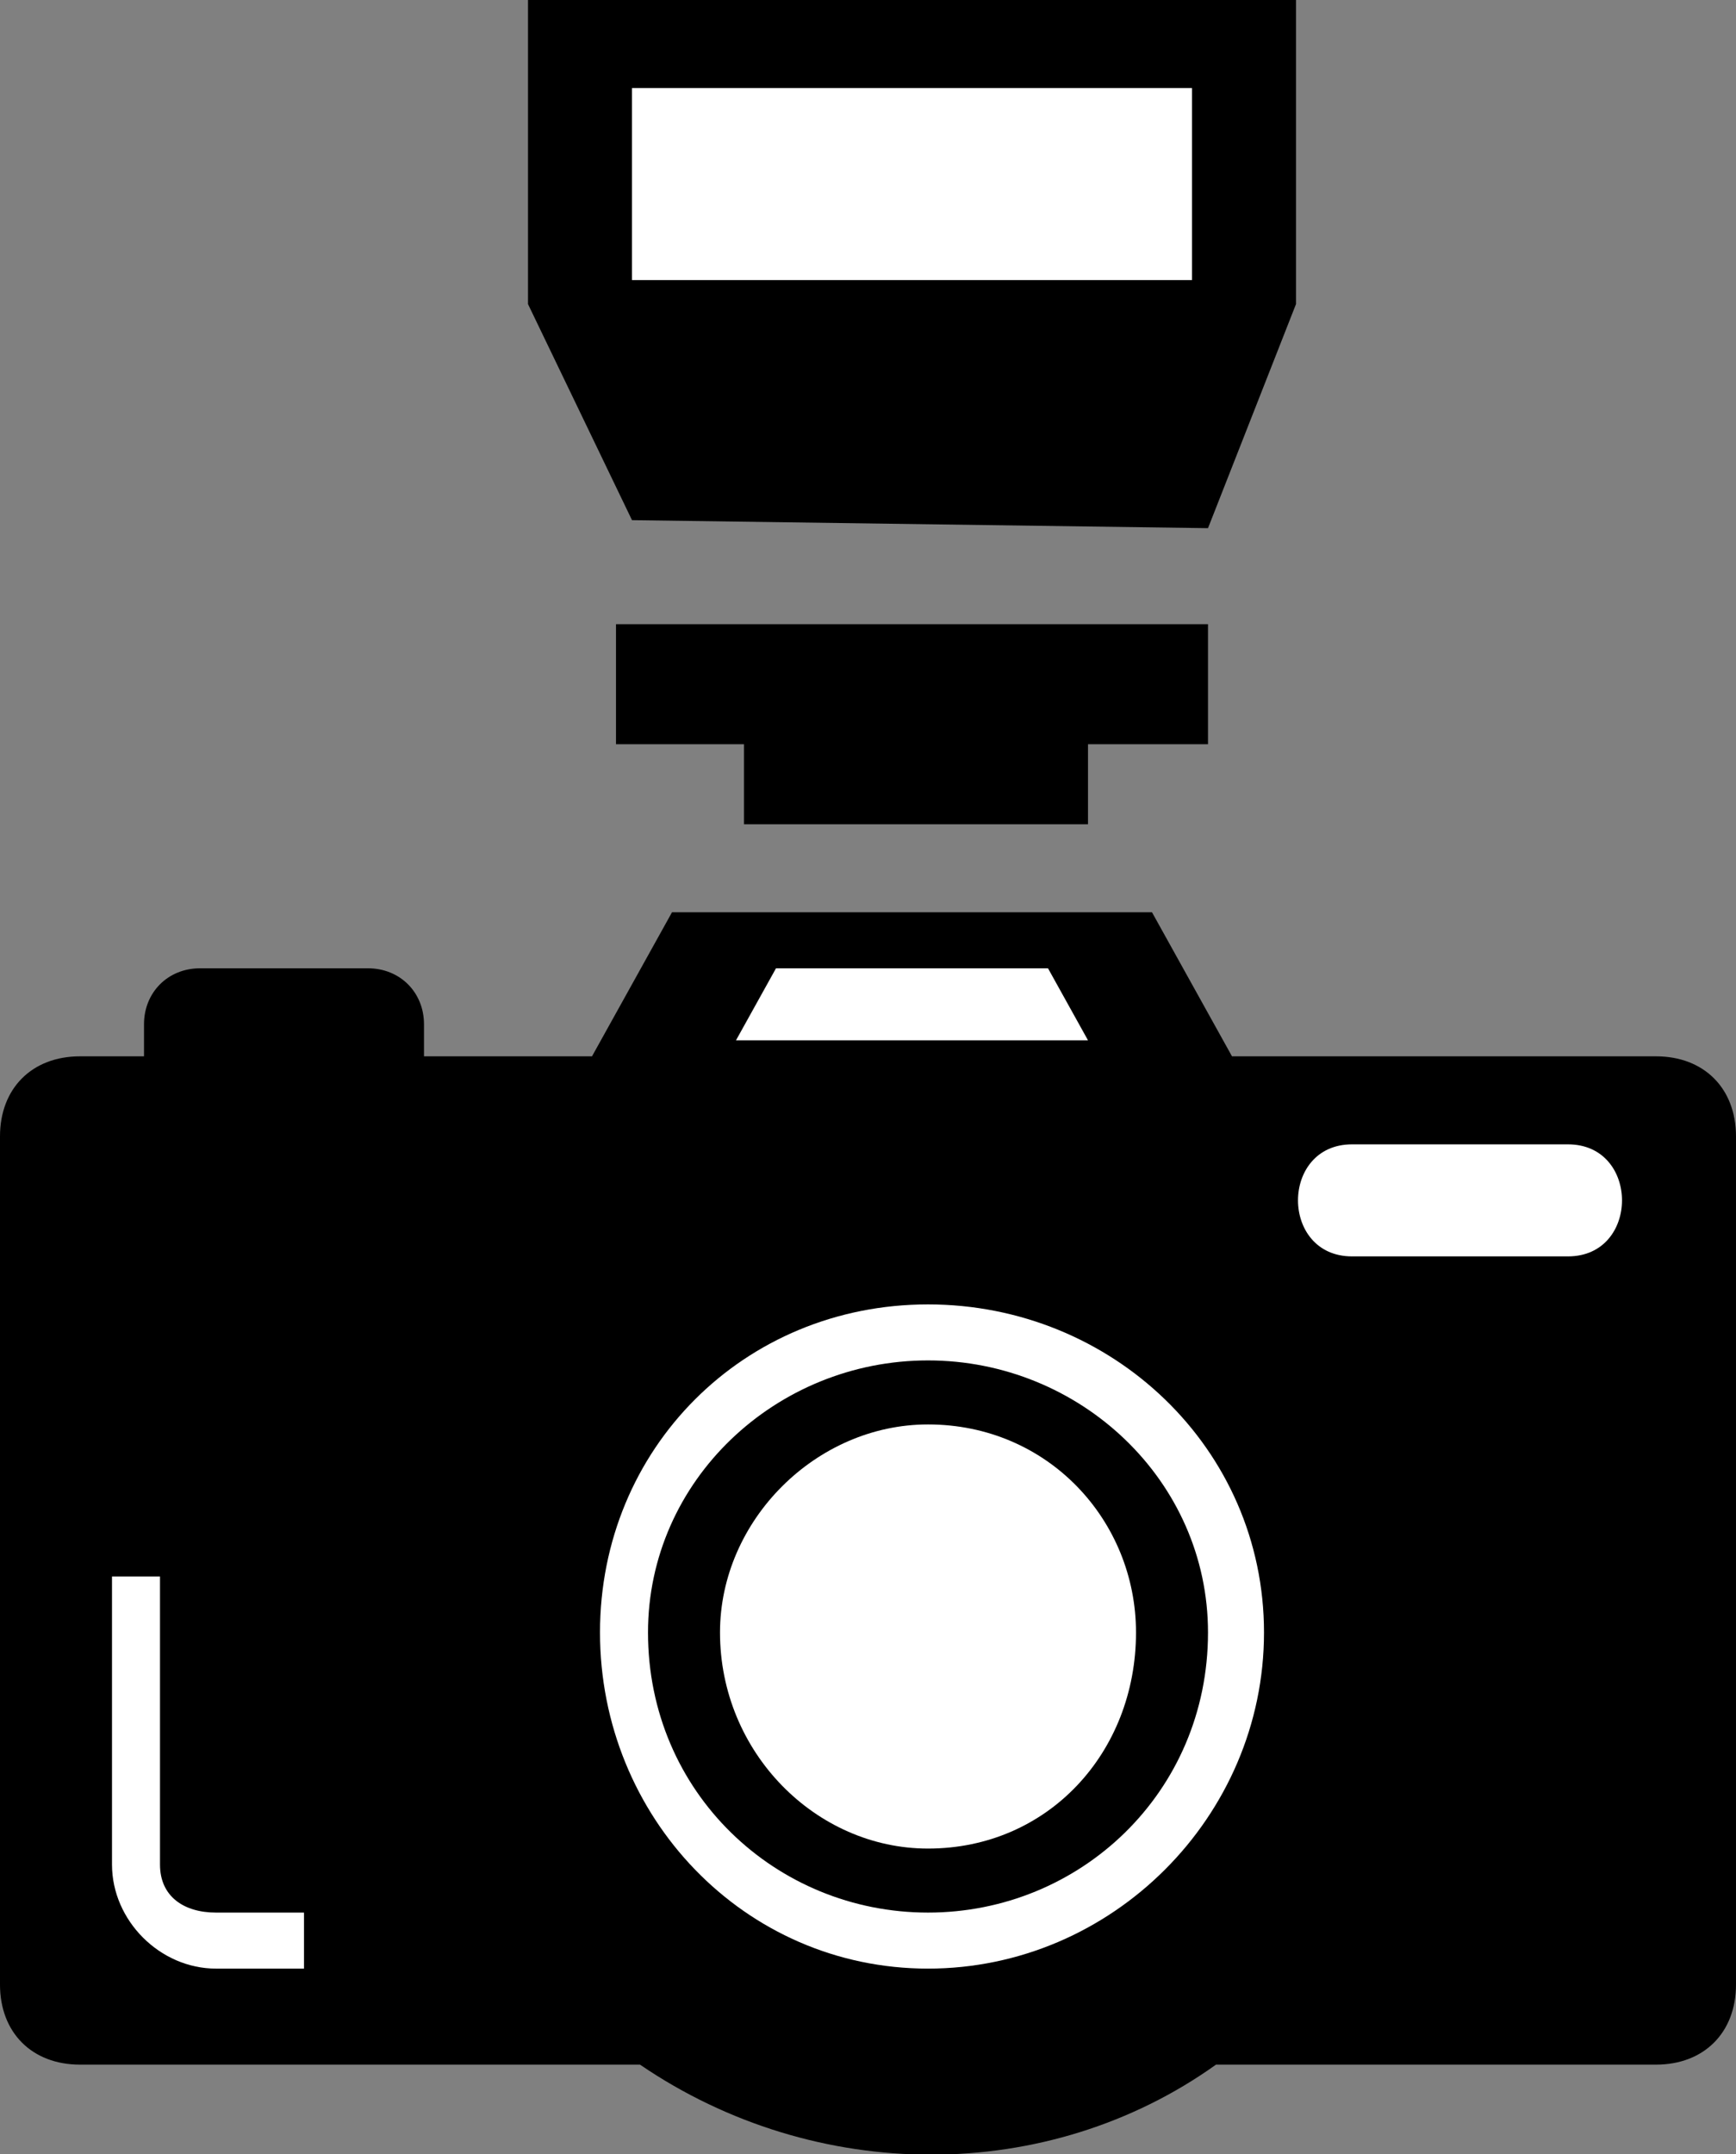 <?xml version="1.0" encoding="utf-8"?>
<!-- Generator: Adobe Illustrator 22.1.0, SVG Export Plug-In . SVG Version: 6.00 Build 0)  -->
<svg version="1.1" id="Layer_1" xmlns="http://www.w3.org/2000/svg" xmlns:xlink="http://www.w3.org/1999/xlink" x="0px" y="0px"
	 viewBox="0 0 217 269.2" style="enable-background:new 0 0 217 269.2;" xml:space="preserve">
<rect x="0" y="0" width="217" height="269.2" fill="#808080" stroke="none"/>
<style type="text/css">
	.st0{fill:#FFFFFF;}
</style>
<g>
	<path d="M10,132h8v-4c0-4,3-7,7-7h21c4,0,7,3,7,7v4h21l10-18h60l10,18h53c6,0,10,4,10,10v106c0,6-4,10-10,10h-55c-21,15-50,15-72,0
		H10c-6,0-10-4-10-10V142C0,136,4,132,10,132z M116,153c28,0,52,23,52,51c0,29-24,52-52,52s-51-23-51-52C65,176,88,153,116,153z"/>
	<g id="XMLID_4_">
		<g>
			<path class="st0" d="M196,143c9,0,9,14,0,14h-27c-9,0-9-14,0-14H196z"/>
		</g>
		<g>
		</g>
	</g>
	<g id="XMLID_3_">
		<g>
			<polygon class="st0" points="131,121 136,130 92,130 97,121 			"/>
		</g>
		<g>
		</g>
	</g>
	<g id="XMLID_2_">
		<g>
			<path class="st0" d="M38,239v7H27c-7,0-13-6-13-13v-36h6v36c0,4,3,6,7,6H38z"/>
		</g>
		<g>
		</g>
	</g>
	<polygon points="77,78 151,78 151,93 136,93 136,103 93,103 93,93 77,93 	"/>
	<path d="M66,0h96v38l-11,28l-72-1L66,38V0z"/>
	<g id="XMLID_1_">
		<g>
			<rect x="79" y="11" class="st0" width="70" height="24"/>
		</g>
		<g>
		</g>
	</g>
	<path class="st0" d="M116,163c23,0,42,18,42,41s-19,42-42,42s-41-19-41-42S93,163,116,163z M116,170c-19,0-35,15-35,34
		c0,20,16,35,35,35s35-15,35-35C151,185,135,170,116,170z"/>
	<path class="st0" d="M116,178c15,0,26,12,26,26c0,15-11,27-26,27c-14,0-26-12-26-27C90,190,102,178,116,178z"/>
</g>
</svg>
